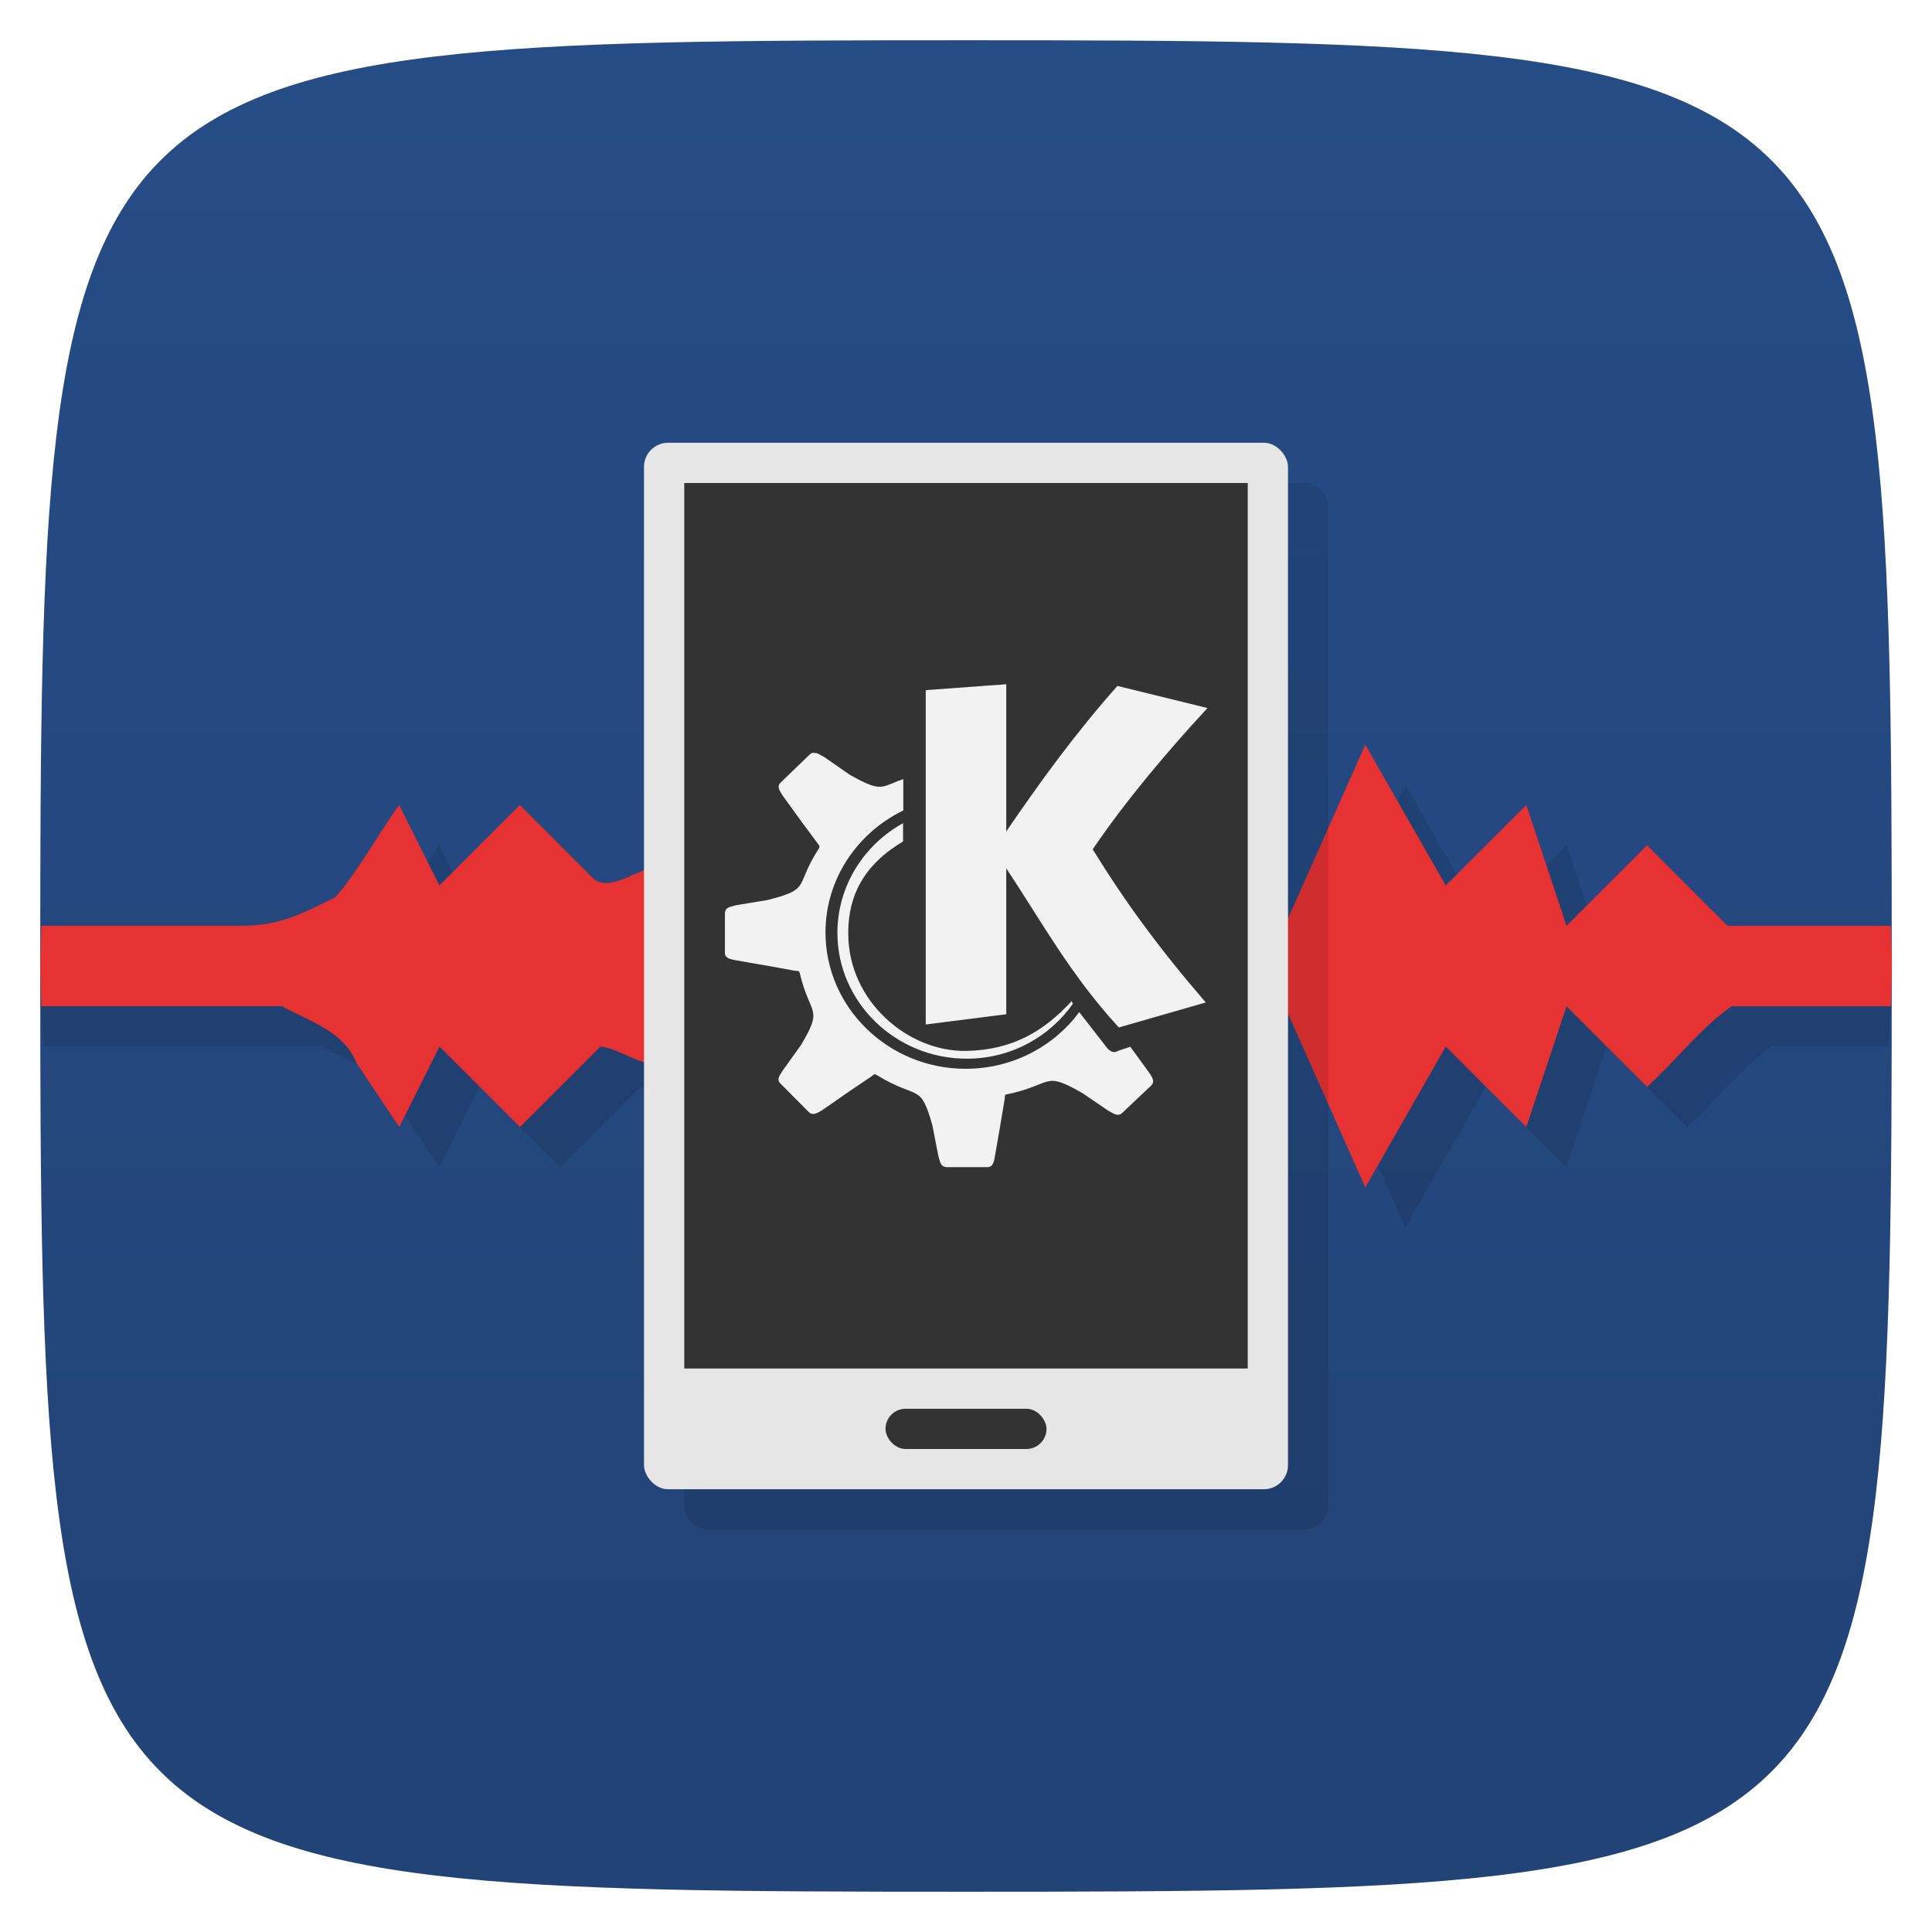 <svg viewBox="0 0 48 48" xmlns="http://www.w3.org/2000/svg" xmlns:xlink="http://www.w3.org/1999/xlink">
  <linearGradient id="a" gradientUnits="userSpaceOnUse" x2="0" y1="47" y2="1">
    <stop offset="0" stop-color="#224376"/>
    <stop offset="1" stop-color="#264c86"/>
  </linearGradient>
  <path d="m24 1c22.703 0 23 .297 23 23 0 22.703-.297 23-23 23-22.703 0-23-.297-23-23 0-22.703.297-23 23-23z" fill="url(#a)"/>
  <path d="m17.6 12c-.332 0-.6.267-.6.6v10.02c-.43.175-.886.454-1.225.24l-1.859-1.859-2 2-1-2c-.542.751-.99 1.608-1.588 2.295-.739.356-1.328.705-2.301.705h-6.03c0 .674.035 1.34.092 2h6.912c.683.38 1.532.615 1.85 1.408l1.063 1.592 1-2 2 2 2-2c .34.034.728.273 1.084.377v10.02c0 .332.267.6.6.6h14.801c.332 0 .6-.267.6-.6v-11.211l1.916 4.311 2-3.5 2 2 1-3 2 2c .71-.642 1.342-1.474 2.1-2h2.893c.057-.66.092-1.326.092-2h-3.084l-2-2-2 2-1-3-2 2-2-3.5-1.916 4.311v-11.211c0-.332-.267-.6-.6-.6h-14.801z" fill-opacity=".098"/>
  <path d="m23.916 15c-.415 1.443-.63 2.96-1.178 4.354l-.822 1.646c-.648-.083-1.225-.05-1.354.707-.244.274-.623 1.773-.742.91l-.904-3.617-1 4-1.5-1.5c-.531.053-1.19.645-1.641.359l-1.859-1.859-2 2-1-2c-.542.751-.99 1.608-1.588 2.295-.739.356-1.328.705-2.301.705h-5c-.014.332-.025.665-.025 1 0 .335.011.668.025 1 1.975 0 3.975 0 5.979 0 .683.38 1.532.615 1.85 1.409l1.063 1.592 1-2 2 2 2-2c .531.053 1.188.645 1.639.359l1.361-1.359 1 4 1-4 1 2c .648-.083 1.225-.05 1.354.707.898 1.47 1.061 3.212 1.533 4.84.134 1 .365-.525.551-.859.353-1.299.936-2.502 1.563-3.688.66.088 1.232.053 1.25-.75l.75-2.25 2 1.5 2-1.5 2 4.5 2-3.5 2 2 1-3 2 2c .71-.642 1.342-1.474 2.1-2h3.959c.014-.332.025-.665.025-1 0-.335-.011-.668-.025-1h-4.059l-2-2-2 2-1-3-2 2-2-3.5-2 4.5-2-1.5-2 1.5-2-4c-.667.09-1.236.053-1.191-.768z" fill="#e63232"/>
  <path d="m31.916 25l1.084 2.439v-6.879l-1.084 2.439c-.916 0-.916 2 0 2" fill-opacity=".098"/>
  <rect fill="#e6e6e6" height="26" rx=".6" width="16" x="16" y="11"/>
  <path d="m17 12h14v22h-14z" fill="#333"/>
  <path d="m25 17l-2 .146v8.307l2-.254v-3.626c.904 1.365 1.587 2.634 2.797 3.954l2.16-.621c-1.156-1.34-2.02-2.519-2.808-3.806.82-1.209 1.847-2.423 2.851-3.509l-2.238-.549c-1.045 1.177-1.93 2.394-2.762 3.616m-4.795-1.957c-.029.004-.064.021-.092.049-.246.232-.478.465-.722.697-.107.103.002.226.049.312l.496.685.371.5c.052.072.068.08.041.131-.033.052-.06.095-.092.148-.482.81-.144.873-1.177 1.136l-.791.131c-.117.039-.269.035-.277.197 0 .328-.001.654-.001.98-.006.15.162.164.261.189l.842.146.631.115c.086.012.105-.008.125.056.258 1.088.595.838.033 1.789l-.453.631c-.06.109-.172.217-.058.328.238.236.467.474.707.711.105.103.242-.002.328-.049l.697-.484.521-.351c.072-.058.082-.072.135-.041 1.045.638 1.082.177 1.386 1.252l.15.769c.039.115.043.263.203.269h1.015c.152 0 .166-.174.185-.269l.142-.818.101-.605c.006-.058.004-.088.015-.107 1.224-.252.92-.607 1.916-.041l.646.441c.119.058.232.16.345.051.24-.226.478-.455.719-.679.107-.109.002-.234-.049-.318h-.001l-.47-.646-.31.105c-.08.052-.185.033-.279-.09l-.679-.875c-.635.855-1.662 1.408-2.825 1.408-1.916 0-3.48-1.521-3.48-3.388 0-1.326.789-2.474 1.933-3.03v-.779c-.039.019-.084.029-.117.041-.447.181-.476.263-1.209-.146l-.646-.449c-.09-.039-.17-.113-.252-.094m2.22 1.742c-.972.535-1.633 1.56-1.633 2.726 0 1.72 1.441 3.126 3.214 3.126 1.095 0 2.056-.541 2.636-1.363l-.031-.066c-.679.734-1.447 1.211-2.614 1.236-1.455.025-2.927-1.236-2.935-2.898-.012-1.072.496-1.793 1.361-2.306v-.451" fill="#f2f2f2" fill-rule="evenodd"/>
  <rect fill="#333" height="1" rx=".5" width="4" x="22" y="35"/>
</svg>
